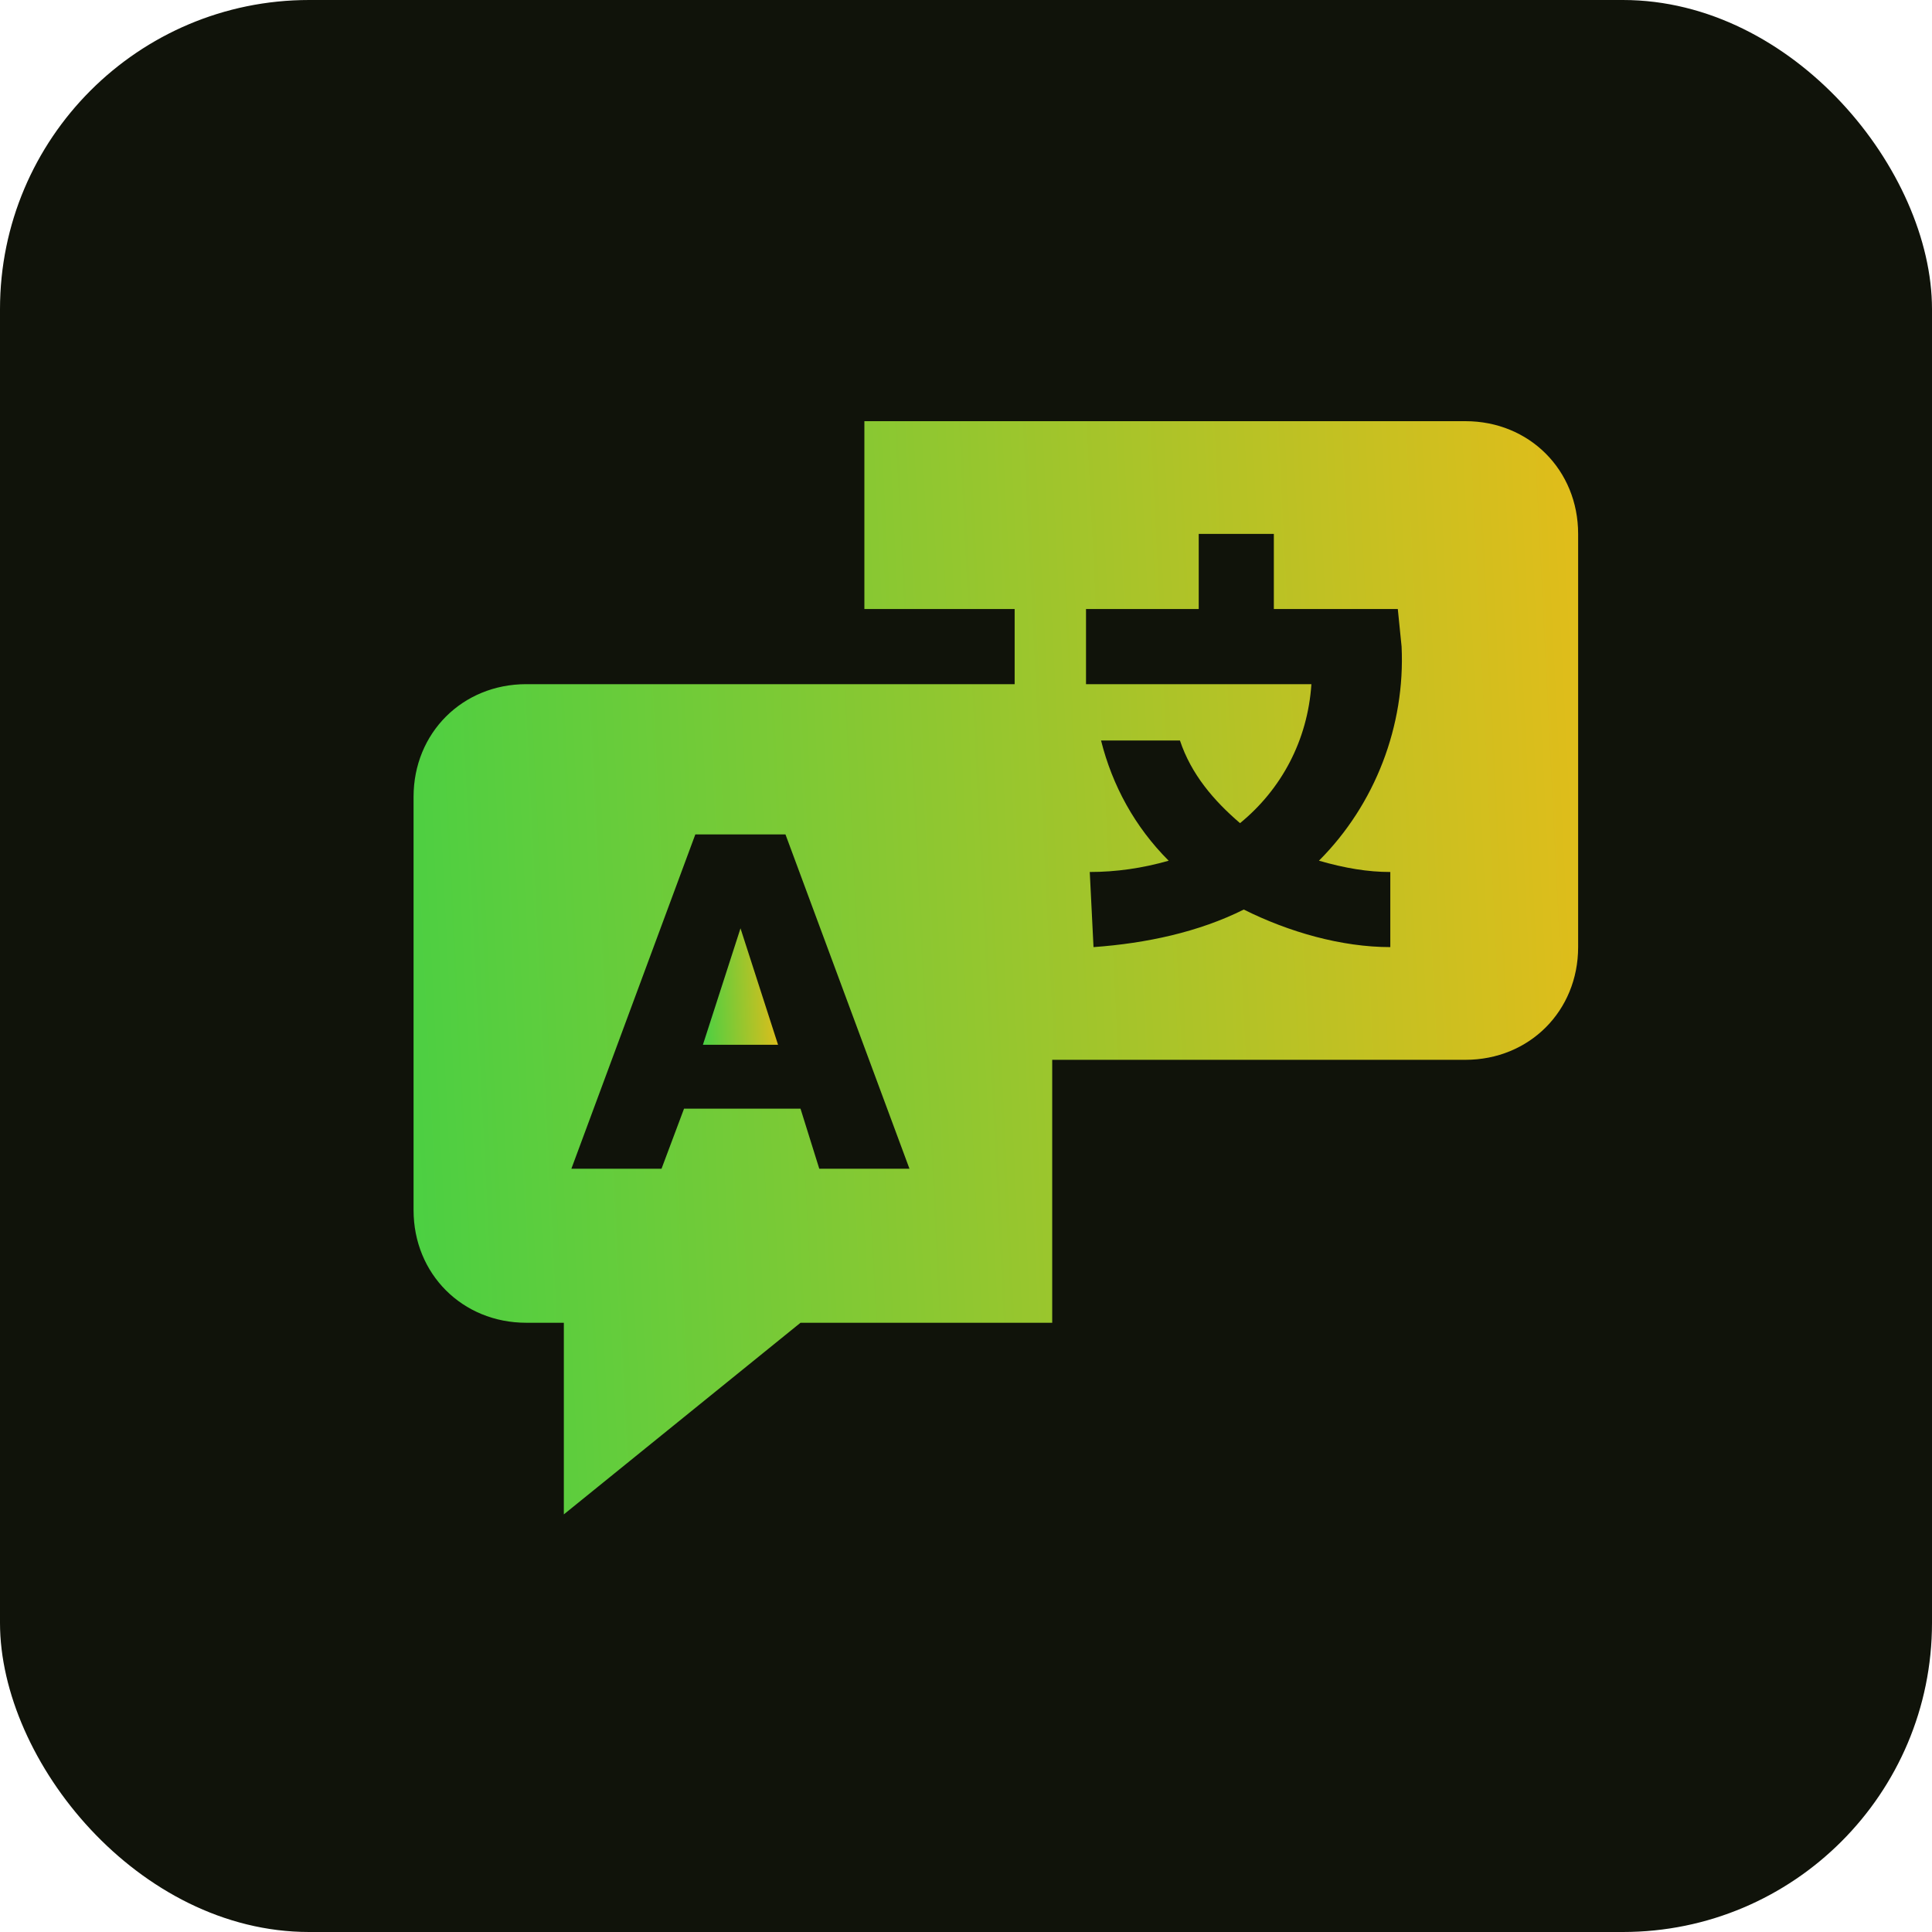<svg width="50" height="50" viewBox="0 0 50 50" fill="none" xmlns="http://www.w3.org/2000/svg">
<rect width="50" height="50" rx="8" fill="#10130A"/>
<g clip-path="url(#clip0_698_2967)">
<path d="M19.164 24.025L18.191 27.039H20.136L19.164 24.025Z" fill="url(#paint0_linear_698_2967)"/>
<path d="M37.925 10.9H22.37V15.761H26.259V17.706H13.62C11.967 17.706 10.703 18.97 10.703 20.622V31.317C10.703 32.97 11.967 34.233 13.62 34.233H14.592V39.192L20.717 34.233H27.231V27.428H37.925C39.578 27.428 40.842 26.164 40.842 24.511V13.817C40.842 12.164 39.578 10.9 37.925 10.9ZM21.203 30.247L20.717 28.692H17.703L17.12 30.247H14.787L17.995 21.595H20.328L23.537 30.247H21.203ZM35.981 22.567V24.511C34.717 24.511 33.356 24.122 32.189 23.539C31.023 24.122 29.662 24.414 28.3 24.511L28.203 22.567C28.884 22.567 29.564 22.47 30.245 22.275C29.37 21.4 28.787 20.331 28.495 19.164H30.537C30.828 20.039 31.412 20.72 32.092 21.303C33.161 20.428 33.842 19.164 33.939 17.706H28.106V15.761H31.023V13.817H32.967V15.761H36.175L36.273 16.733C36.37 18.775 35.592 20.817 34.134 22.275C34.814 22.47 35.398 22.567 35.981 22.567Z" fill="url(#paint1_linear_698_2967)"/>
</g>
<defs>
<linearGradient id="paint0_linear_698_2967" x1="18.089" y1="24.025" x2="20.539" y2="23.951" gradientUnits="userSpaceOnUse">
<stop stop-color="#49D043"/>
<stop offset="1" stop-color="#FFB912"/>
</linearGradient>
<linearGradient id="paint1_linear_698_2967" x1="9.117" y1="10.9" x2="47.029" y2="9.012" gradientUnits="userSpaceOnUse">
<stop stop-color="#49D043"/>
<stop offset="1" stop-color="#FFB912"/>
</linearGradient>
<clipPath id="clip0_698_2967">
<rect width="35" height="35" fill="white" transform="translate(8.469 7.983)"/>
</clipPath>
</defs>
</svg>
